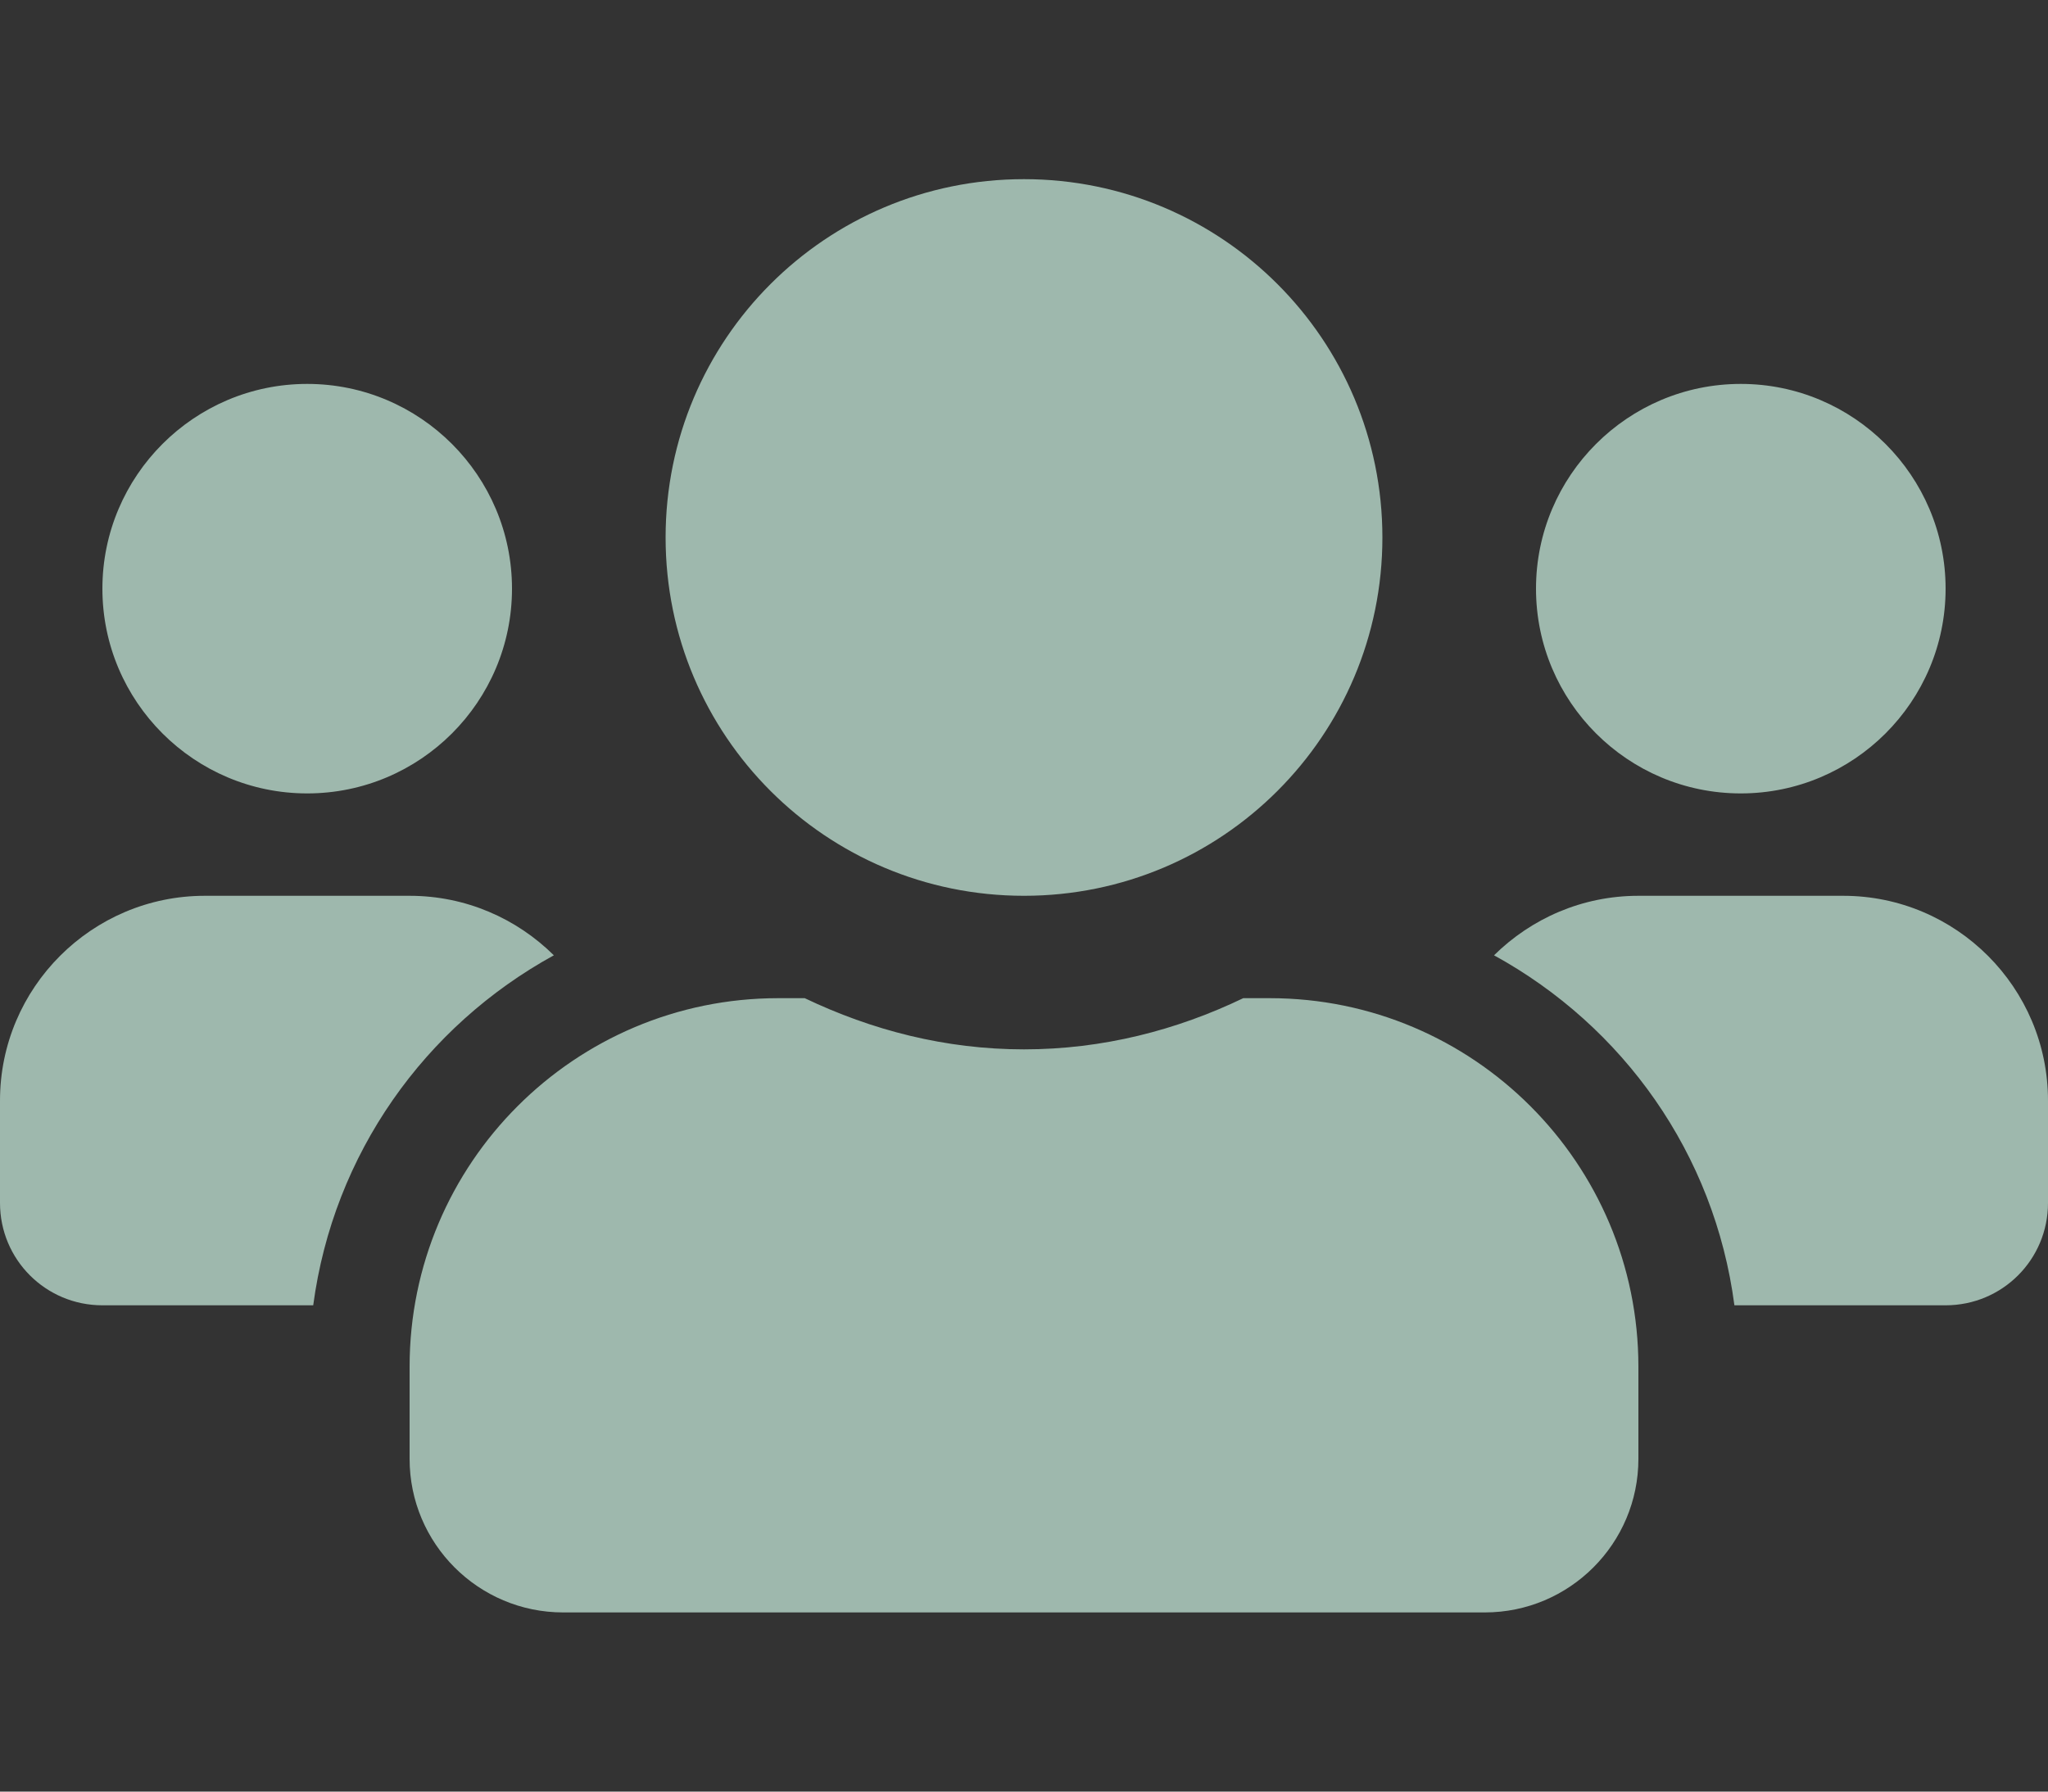 <svg width="16" height="14" viewBox="0 0 16 14" fill="none" xmlns="http://www.w3.org/2000/svg">
<rect x="0" y="0" width="16" height="14" fill="#333333" stroke="none"/>
<g id="fa-solid:users">
<path id="Vector" d="M2.4 6.2C3.283 6.2 4 5.483 4 4.6C4 3.718 3.283 3 2.4 3C1.518 3 0.8 3.718 0.8 4.6C0.8 5.483 1.518 6.2 2.4 6.2ZM13.6 6.2C14.482 6.2 15.2 5.483 15.2 4.6C15.2 3.718 14.482 3 13.6 3C12.717 3 12 3.718 12 4.6C12 5.483 12.717 6.2 13.6 6.2ZM14.4 7H12.8C12.36 7 11.963 7.178 11.672 7.465C12.68 8.018 13.395 9.015 13.55 10.2H15.2C15.643 10.2 16 9.843 16 9.4V8.6C16 7.718 15.283 7 14.4 7ZM8 7C9.547 7 10.8 5.748 10.8 4.2C10.8 2.653 9.547 1.4 8 1.4C6.452 1.4 5.2 2.653 5.2 4.2C5.2 5.748 6.452 7 8 7ZM9.92 7.8H9.713C9.193 8.05 8.615 8.2 8 8.2C7.385 8.2 6.81 8.05 6.287 7.8H6.08C4.49 7.8 3.2 9.09 3.2 10.68V11.4C3.2 12.062 3.737 12.6 4.4 12.6H11.6C12.262 12.6 12.8 12.062 12.8 11.4V10.68C12.8 9.09 11.51 7.8 9.92 7.8ZM4.327 7.465C4.037 7.178 3.64 7 3.2 7H1.6C0.718 7 0 7.718 0 8.6V9.4C0 9.843 0.357 10.2 0.8 10.2H2.447C2.605 9.015 3.32 8.018 4.327 7.465Z" fill="#D8FFEE" fill-opacity="0.65"/>
</g>
</svg>

